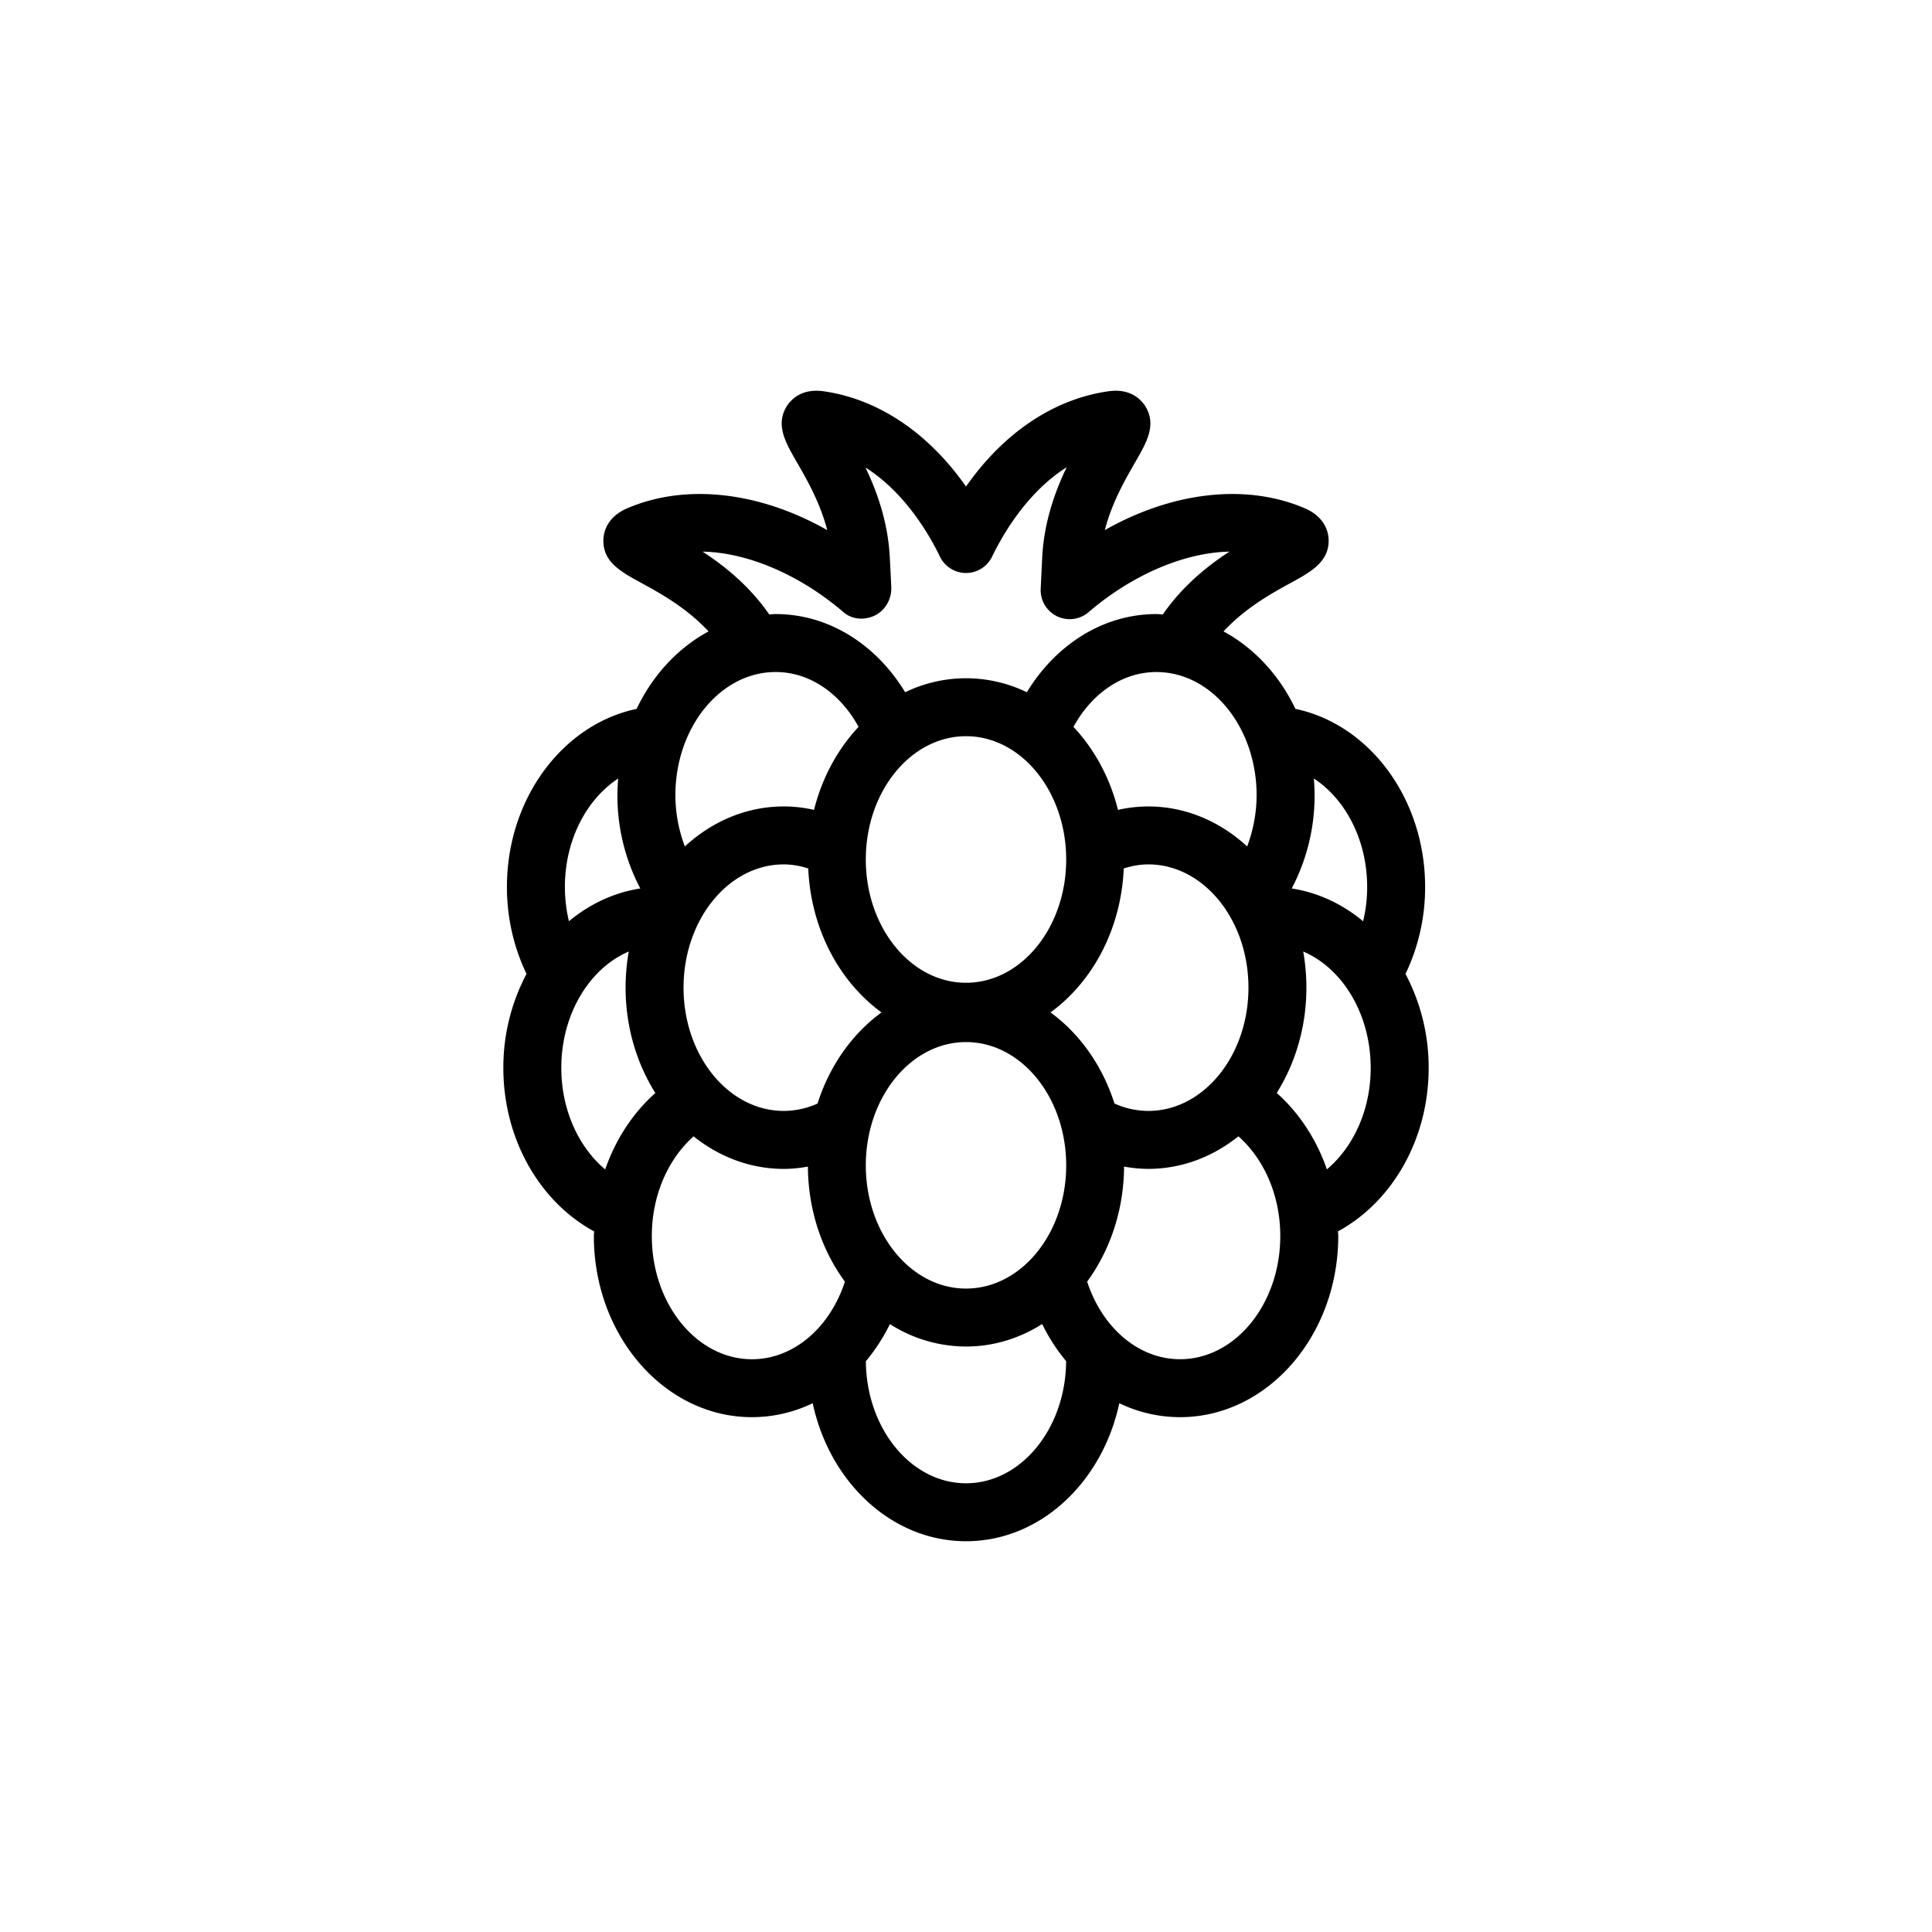 <svg height="100" width="100" xmlns="http://www.w3.org/2000/svg"><path d="M73.947 55.274a10.34 10.34 0 00-1.199-4.863 10.367 10.367 0 001.016-4.498c0-4.598-2.901-8.425-6.715-9.222-.832-1.75-2.14-3.155-3.719-4.009 1.123-1.214 2.497-1.975 3.467-2.504 1.042-.569 2.026-1.106 1.971-2.272-.02-.408-.207-1.159-1.247-1.604-3.051-1.301-6.852-.837-10.335 1.136.369-1.428 1.062-2.628 1.563-3.497.596-1.029 1.109-1.919.563-2.864-.147-.256-.596-.852-1.562-.852-.115 0-.248.009-.4.031-2.833.41-5.419 2.167-7.349 4.929-1.932-2.762-4.518-4.518-7.347-4.929a2.802 2.802 0 00-.4-.031c-.966 0-1.414.596-1.562.852-.545.944-.032 1.834.562 2.863.501.869 1.195 2.07 1.563 3.498-3.484-1.974-7.281-2.437-10.336-1.136-1.039.444-1.227 1.195-1.247 1.604-.056 1.166.884 1.679 1.971 2.272.97.529 2.345 1.29 3.468 2.504-1.58.854-2.89 2.26-3.722 4.01-3.812.8-6.713 4.626-6.713 9.221 0 1.63.373 3.159 1.015 4.495a10.35 10.35 0 00-1.2 4.866c0 3.741 1.928 6.963 4.7 8.464-.002.08-.015.157-.015.237 0 5.171 3.67 9.377 8.182 9.377a7.23 7.23 0 003.145-.722c.877 4.094 4.096 7.144 7.937 7.144 3.84 0 7.057-3.05 7.933-7.144a7.226 7.226 0 003.144.722c4.516 0 8.189-4.206 8.189-9.377 0-.081-.013-.159-.015-.239 2.769-1.503 4.694-4.723 4.694-8.462zm-3.183-9.361c0 .616-.075 1.209-.209 1.771-1.068-.889-2.328-1.486-3.696-1.697a10.313 10.313 0 001.145-5.692c1.637 1.071 2.76 3.18 2.76 5.618zM40.568 57.501c-2.86 0-5.188-2.861-5.188-6.379 0-3.519 2.327-6.381 5.188-6.381.438 0 .86.082 1.267.209.134 3.135 1.612 5.866 3.792 7.453-1.514 1.103-2.688 2.757-3.312 4.717a4.294 4.294 0 01-1.747.381zm14.618-13.012c0 3.518-2.325 6.379-5.184 6.379-2.86 0-5.188-2.861-5.188-6.379 0-3.52 2.327-6.383 5.188-6.383 2.858 0 5.184 2.864 5.184 6.383zM44.814 60.321c0-3.52 2.327-6.383 5.188-6.383 2.858 0 5.184 2.863 5.184 6.383 0 3.516-2.325 6.375-5.184 6.375-2.86 0-5.188-2.859-5.188-6.375zm12.871-3.202c-.624-1.96-1.797-3.613-3.311-4.716 2.18-1.587 3.657-4.317 3.791-7.452.408-.128.831-.21 1.271-.21 2.858 0 5.184 2.862 5.184 6.381 0 3.518-2.325 6.379-5.184 6.379a4.31 4.31 0 01-1.751-.382zm6.867-13.307c-1.402-1.292-3.181-2.07-5.116-2.07a6.97 6.97 0 00-1.569.179c-.416-1.67-1.225-3.146-2.305-4.297.932-1.706 2.503-2.839 4.296-2.839 2.858 0 5.184 2.862 5.184 6.381a7.555 7.555 0 01-.49 2.646zm-24.74-12.014c-1.022-1.473-2.305-2.503-3.447-3.245 2.333.04 5.05 1.206 7.296 3.135.453.39 1.093.427 1.632.164.538-.262.867-.864.839-1.462-.024-.535-.049-1.079-.081-1.624-.106-1.791-.666-3.34-1.254-4.568 2.062 1.305 3.321 3.509 3.853 4.611a1.5 1.5 0 001.351.849h.001a1.503 1.503 0 001.351-.85c.532-1.105 1.795-3.32 3.858-4.624-.592 1.231-1.155 2.786-1.263 4.588l-.082 1.705a1.502 1.502 0 002.476 1.211c2.244-1.929 4.96-3.094 7.294-3.135-1.142.742-2.424 1.772-3.444 3.244l-.005.006c-.11-.005-.219-.019-.33-.019-2.781 0-5.228 1.609-6.707 4.046a7.252 7.252 0 00-3.148-.724 7.245 7.245 0 00-3.151.725c-1.478-2.438-3.923-4.047-6.702-4.047-.112 0-.221.014-.333.02l-.004-.006zm.336 2.986c1.791 0 3.361 1.134 4.292 2.839-1.081 1.151-1.89 2.627-2.306 4.296a7.066 7.066 0 00-1.566-.178c-1.937 0-3.716.778-5.12 2.071a7.512 7.512 0 01-.49-2.647c.001-3.519 2.329-6.381 5.19-6.381zm-8.151 5.514a10.299 10.299 0 001.146 5.689c-1.368.211-2.627.809-3.695 1.696a7.628 7.628 0 01-.209-1.771c-.001-2.435 1.121-4.541 2.758-5.614zm-.672 20.232c-1.368-1.148-2.272-3.069-2.272-5.256 0-2.788 1.463-5.158 3.492-6.023-.107.605-.164 1.23-.164 1.871 0 2.034.574 3.913 1.539 5.452-1.149 1.023-2.05 2.384-2.595 3.956zm2.413 3.446c0-2.128.858-4 2.162-5.158 1.326 1.059 2.933 1.684 4.668 1.684.426 0 .841-.045 1.249-.119.013 2.266.73 4.342 1.915 5.957-.766 2.349-2.631 4.014-4.812 4.014-2.857-.001-5.182-2.862-5.182-6.378zm16.264 12.798c-2.844 0-5.159-2.829-5.185-6.318a9.498 9.498 0 001.244-1.922 7.344 7.344 0 003.941 1.162c1.429 0 2.771-.424 3.941-1.164a9.51 9.51 0 001.24 1.92c-.024 3.491-2.337 6.322-5.181 6.322zm11.076-6.421c-2.179 0-4.043-1.667-4.807-4.017 1.182-1.615 1.898-3.69 1.911-5.954a7.02 7.02 0 001.253.119c1.734 0 3.341-.626 4.666-1.685 1.307 1.159 2.166 3.031 2.166 5.159.001 3.517-2.328 6.378-5.189 6.378zm7.602-9.827c-.546-1.57-1.447-2.933-2.597-3.954.963-1.538 1.536-3.417 1.536-5.45 0-.641-.057-1.266-.164-1.871 2.029.865 3.492 3.235 3.492 6.023 0 2.185-.903 4.104-2.267 5.252z"/></svg>